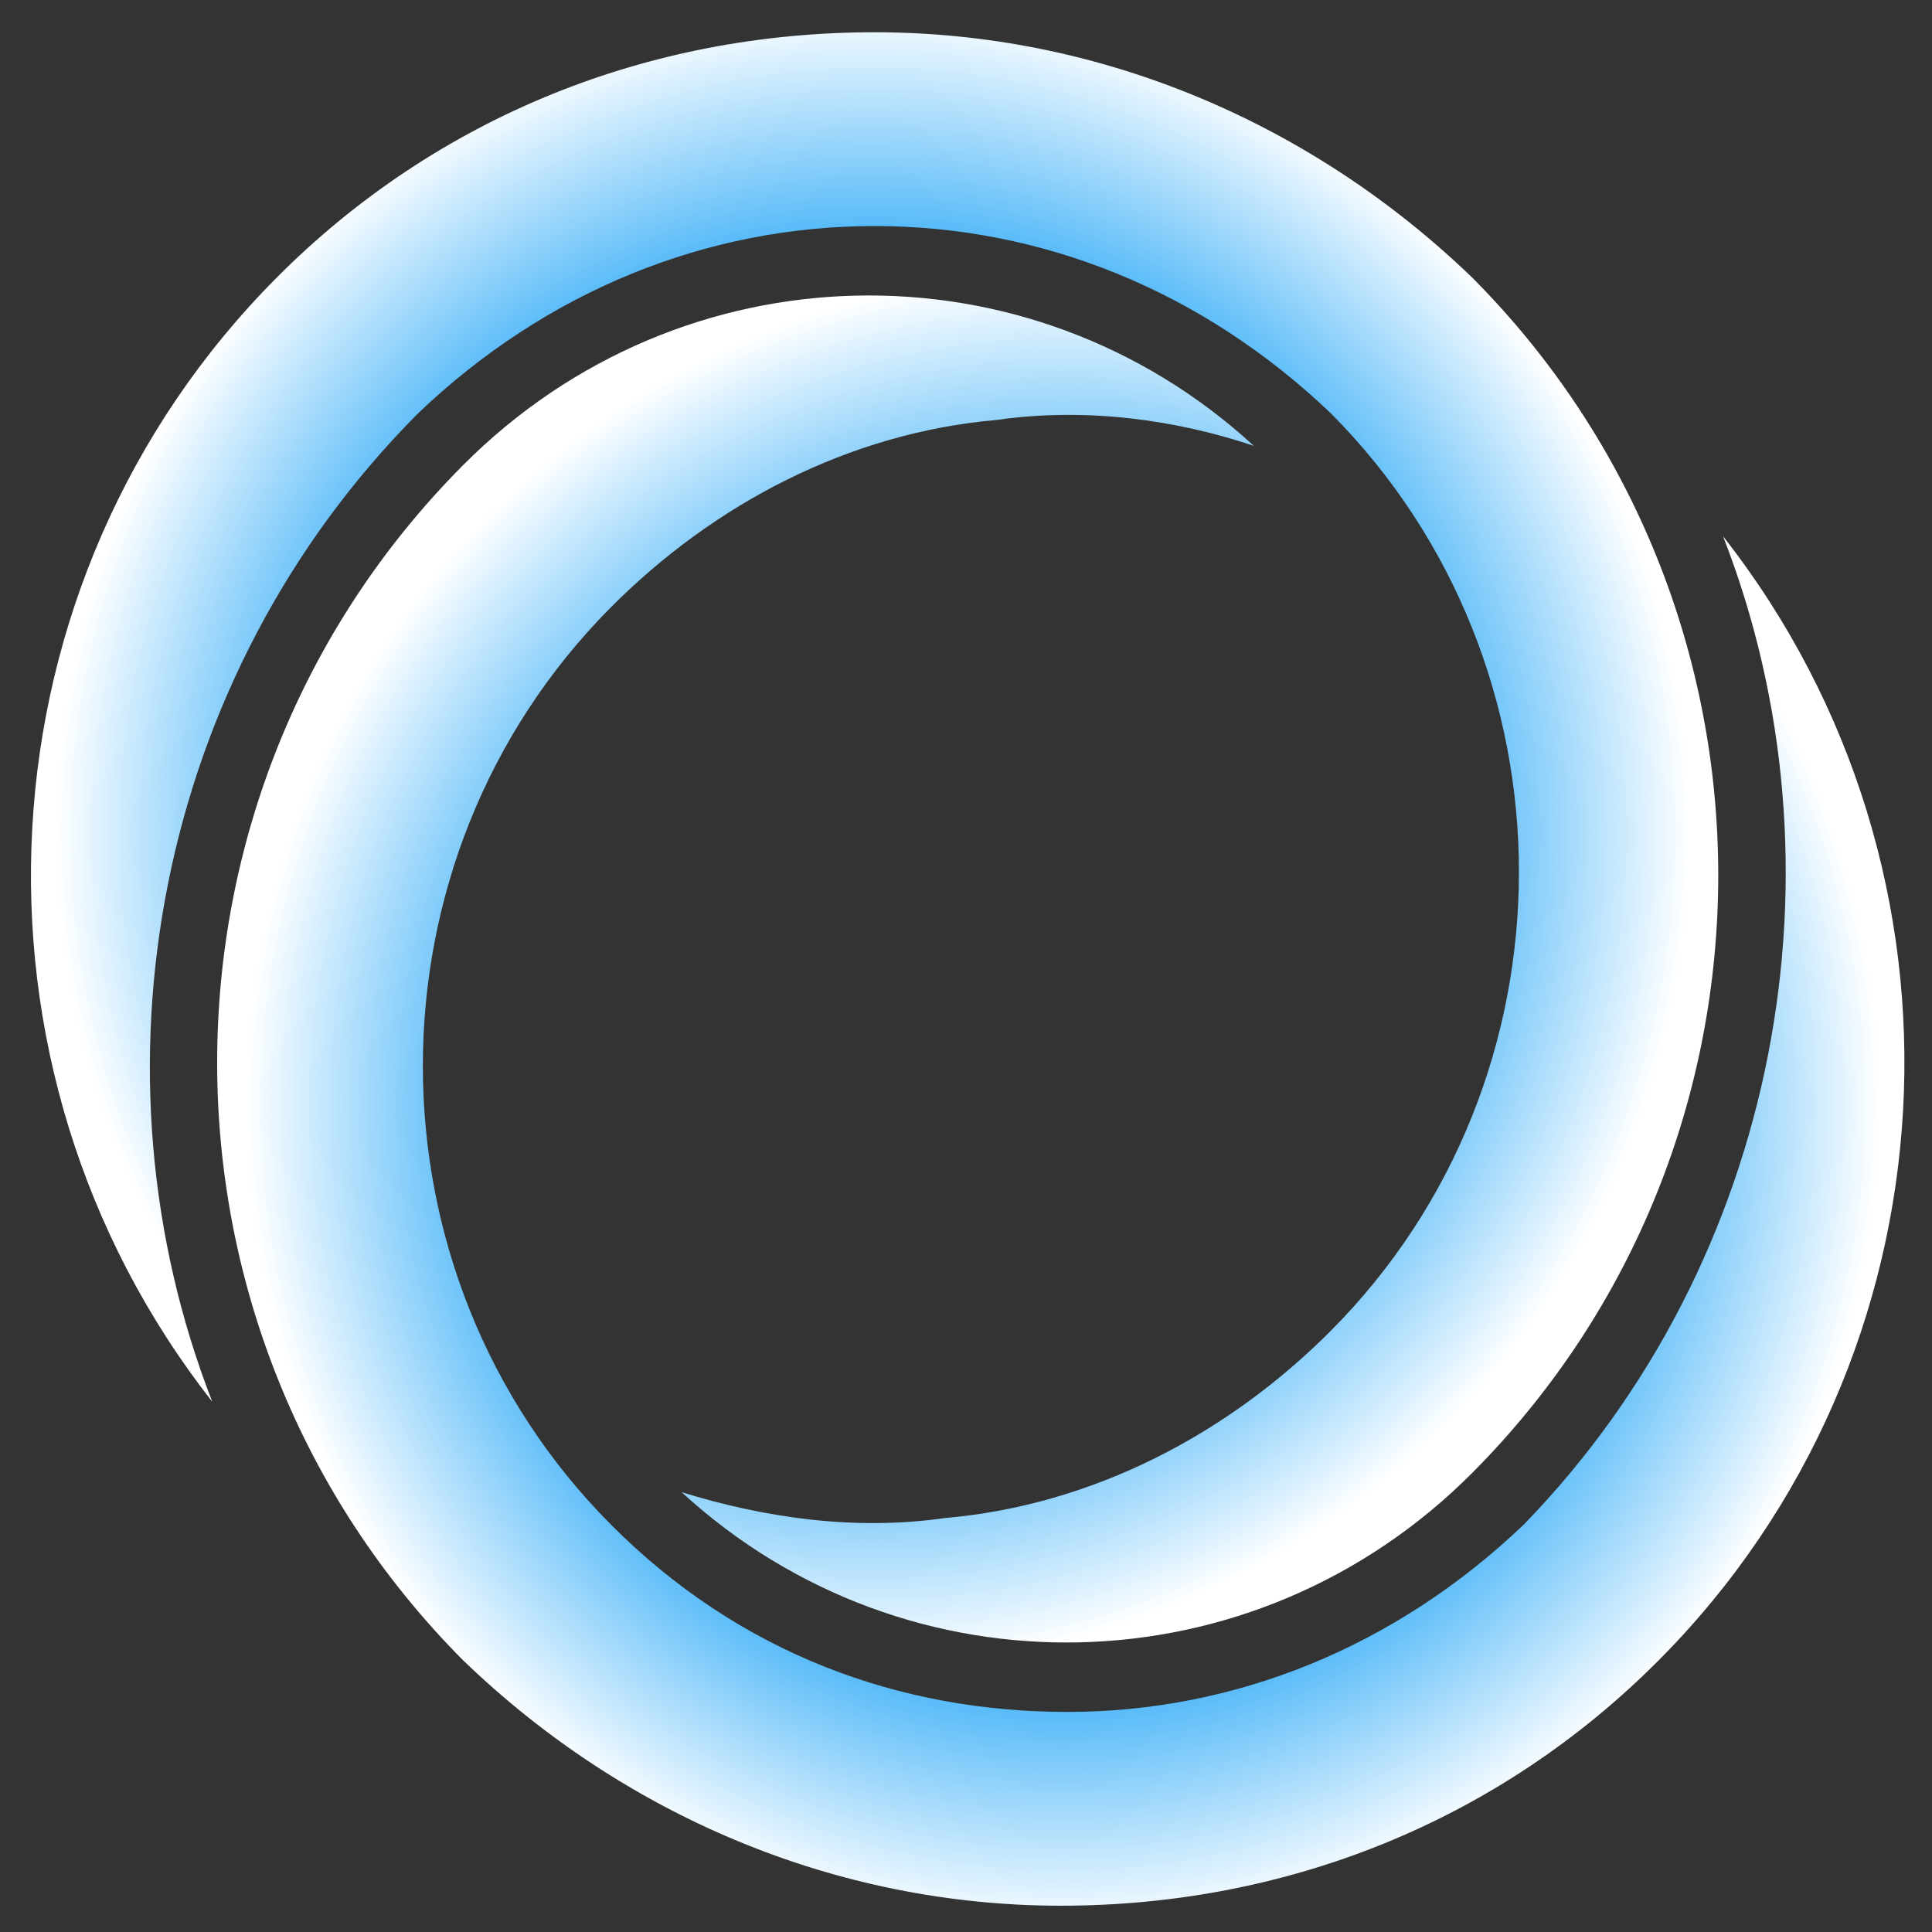 <svg width="32" height="32" viewBox="0 0 33 33" fill="none" xmlns="http://www.w3.org/2000/svg">
    <rect x="0" y="0" width="33" height="33" fill="#333333" stroke="none"/>
    <path
        d="M28.333 28.358C25.588 31.117 21.965 32.551 18.121 32.551C14.278 32.551 10.654 31.007 7.909 28.358C2.309 22.731 2.309 13.573 7.909 7.946C11.643 4.194 17.572 4.084 21.416 7.615C20.098 7.173 18.561 6.953 17.023 7.173C14.498 7.394 12.192 8.608 10.435 10.373C6.152 14.677 6.152 21.738 10.435 26.041C12.631 28.248 15.376 29.241 18.231 29.241C21.086 29.241 23.831 28.138 26.027 26.041C30.42 21.517 31.628 14.787 29.431 9.16C33.934 14.897 33.494 23.173 28.333 28.358Z"
        fill="url(#paint0_radial_4344_1665)" />
    <path
        d="M4.724 4.744C7.47 1.985 11.093 0.551 14.937 0.551C18.78 0.551 22.403 2.096 25.149 4.744C30.749 10.371 30.749 19.529 25.149 25.156C21.415 28.908 15.486 29.018 11.642 25.487C13.07 25.929 14.607 26.149 16.144 25.929C18.67 25.708 20.976 24.494 22.733 22.729C27.015 18.426 27.015 11.364 22.733 7.061C20.537 4.964 17.791 3.861 14.937 3.861C12.082 3.861 9.336 4.964 7.14 7.061C2.638 11.585 1.43 18.315 3.626 23.943C-0.876 18.205 -0.437 9.93 4.724 4.744Z"
        fill="url(#paint1_radial_4344_1665)" />
    <defs>
        <radialGradient id="paint0_radial_4344_1665" cx="0" cy="0" r="1"
            gradientUnits="userSpaceOnUse"
            gradientTransform="translate(18.155 18.86) scale(14.057 14.125)">
            <stop offset="0.59" stop-color="#0097F5" />
            <stop offset="1" stop-color="white" />
        </radialGradient>
        <radialGradient id="paint1_radial_4344_1665" cx="0" cy="0" r="1"
            gradientUnits="userSpaceOnUse"
            gradientTransform="translate(14.909 14.242) scale(14.057 14.125)">
            <stop offset="0.59" stop-color="#0097F5" />
            <stop offset="1" stop-color="white" />
        </radialGradient>
    </defs>
</svg>